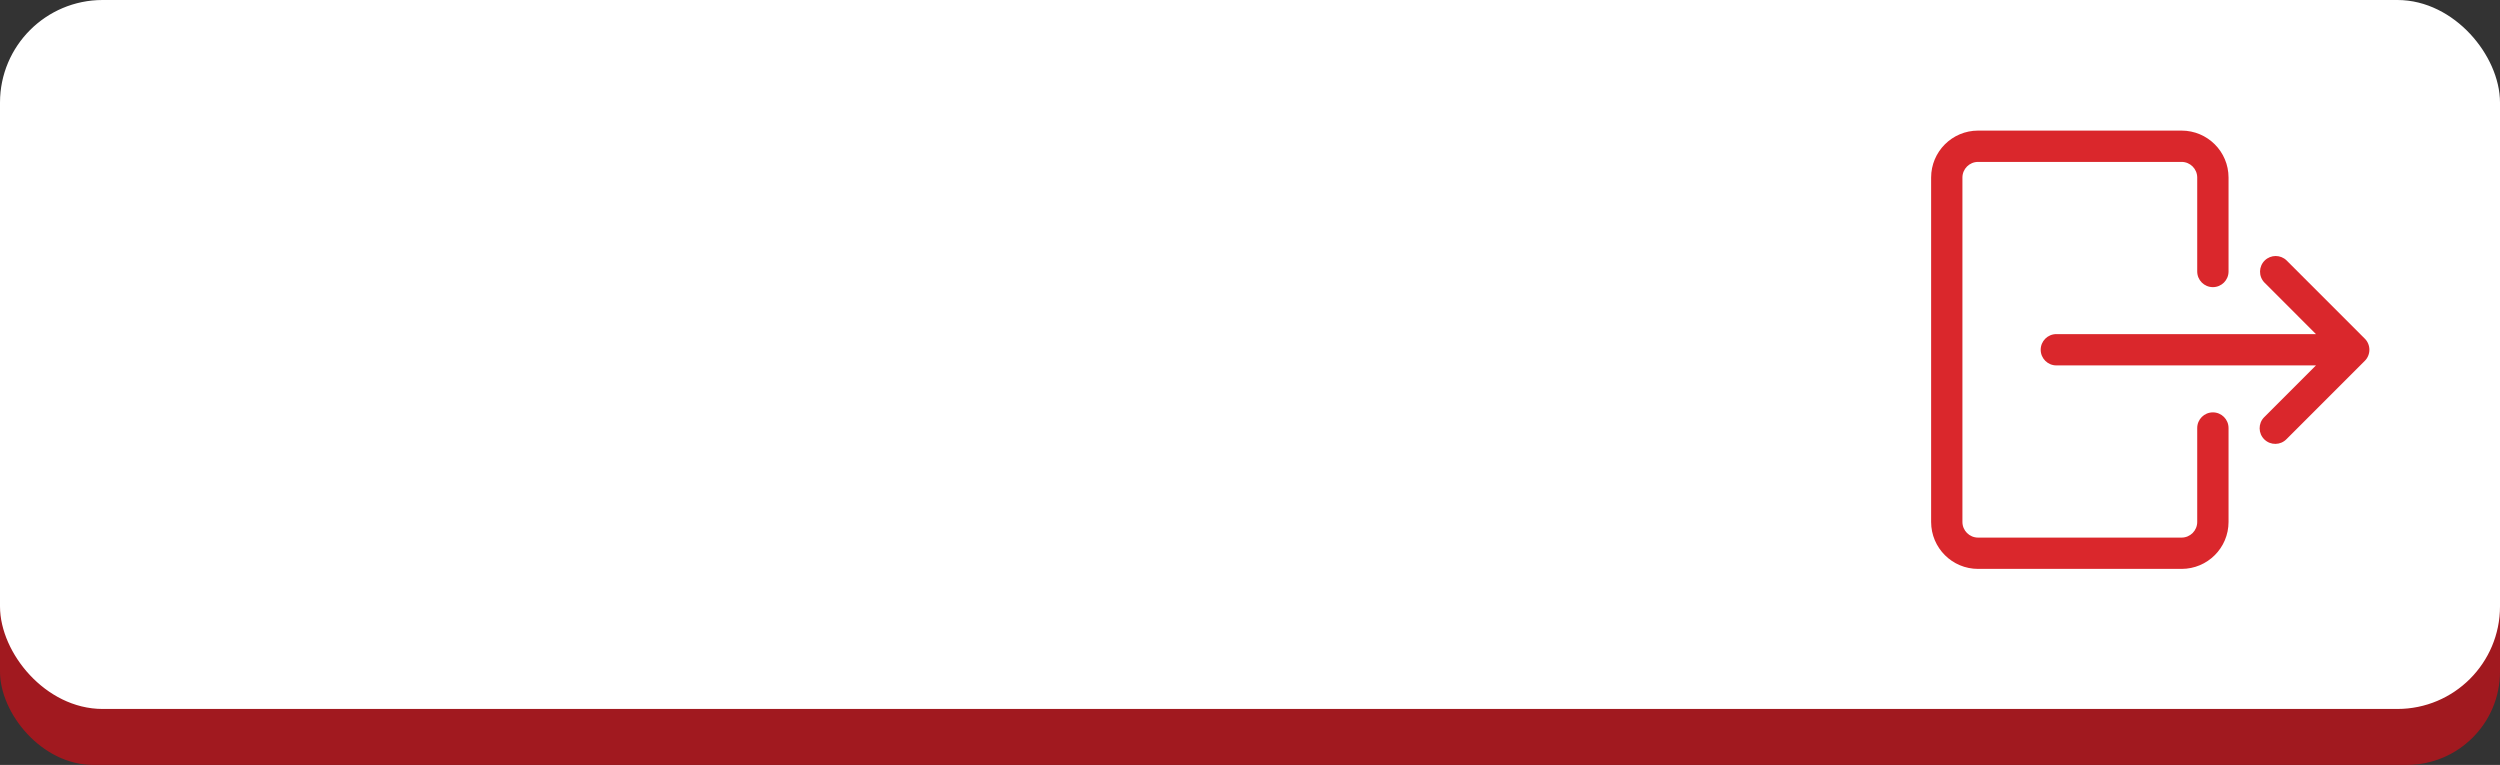 <?xml version="1.0" encoding="UTF-8"?>
<svg width="134px" height="41px" viewBox="0 0 134 41" version="1.1" xmlns="http://www.w3.org/2000/svg" xmlns:xlink="http://www.w3.org/1999/xlink">
    <rect x="0" y="0" width="134" height="41" fill="#333333" stroke="none"/>
    <!-- Generator: sketchtool 51.2 (57519) - http://www.bohemiancoding.com/sketch -->
    <title>E8E3D8F2-A05A-4C70-A814-DCC820225CDB</title>
    <desc>Created with sketchtool.</desc>
    <defs></defs>
    <g id="FLUJO-" stroke="none" stroke-width="1" fill="none" fill-rule="evenodd">
        <g id="2.2.1.1.-tabla-de-la-mancha-(ditable)" transform="translate(-1065, -179)">
            <g id="Group-16" transform="translate(1065, 179)">
                <rect id="Rectangle-22" fill="#A1191F" x="0" y="3" width="134" height="38" rx="5"></rect>
                <rect id="Rectangle-22" stroke="#FFFFFF" fill="#FFFFFF" x="0.5" y="0.5" width="133" height="37" rx="5"></rect>
                <g id="Group-5" transform="translate(115, 19) scale(-1, 1) translate(-115, -19) translate(103, 7)" fill="#DA272C">
                    <path d="M20.975,0 L10.068,0 C8.677,0 7.55,1.127 7.55,2.517 L7.55,7.551 C7.55,8.015 7.926,8.391 8.39,8.391 C8.853,8.391 9.229,8.015 9.229,7.551 L9.229,2.517 C9.229,2.054 9.604,1.678 10.068,1.678 L20.975,1.678 C21.439,1.678 21.814,2.054 21.814,2.517 L21.814,20.976 C21.814,21.44 21.439,21.815 20.975,21.815 L10.068,21.815 C9.604,21.815 9.229,21.44 9.229,20.976 L9.229,15.942 C9.229,15.479 8.853,15.103 8.389,15.103 C7.926,15.103 7.55,15.479 7.55,15.942 L7.55,20.976 C7.55,22.366 8.677,23.493 10.068,23.493 L20.975,23.493 C22.365,23.493 23.492,22.366 23.492,20.976 L23.492,2.517 C23.492,1.127 22.365,0 20.975,0" id="Fill-1"></path>
                    <path d="M16.78,10.908 L2.864,10.908 L5.627,8.145 C5.948,7.811 5.939,7.28 5.606,6.958 C5.281,6.644 4.765,6.644 4.44,6.958 L0.245,11.154 C0.167,11.231 0.105,11.324 0.064,11.426 C-0.021,11.631 -0.021,11.862 0.064,12.067 C0.106,12.17 0.167,12.263 0.246,12.341 L4.441,16.536 C4.763,16.869 5.294,16.879 5.627,16.557 C5.961,16.235 5.97,15.704 5.648,15.37 C5.641,15.363 5.634,15.356 5.627,15.35 L2.864,12.586 L16.78,12.586 C17.243,12.586 17.619,12.21 17.619,11.747 C17.619,11.283 17.243,10.908 16.78,10.908" id="Fill-3"></path>
                </g>
            </g>
        </g>
    </g>
</svg>